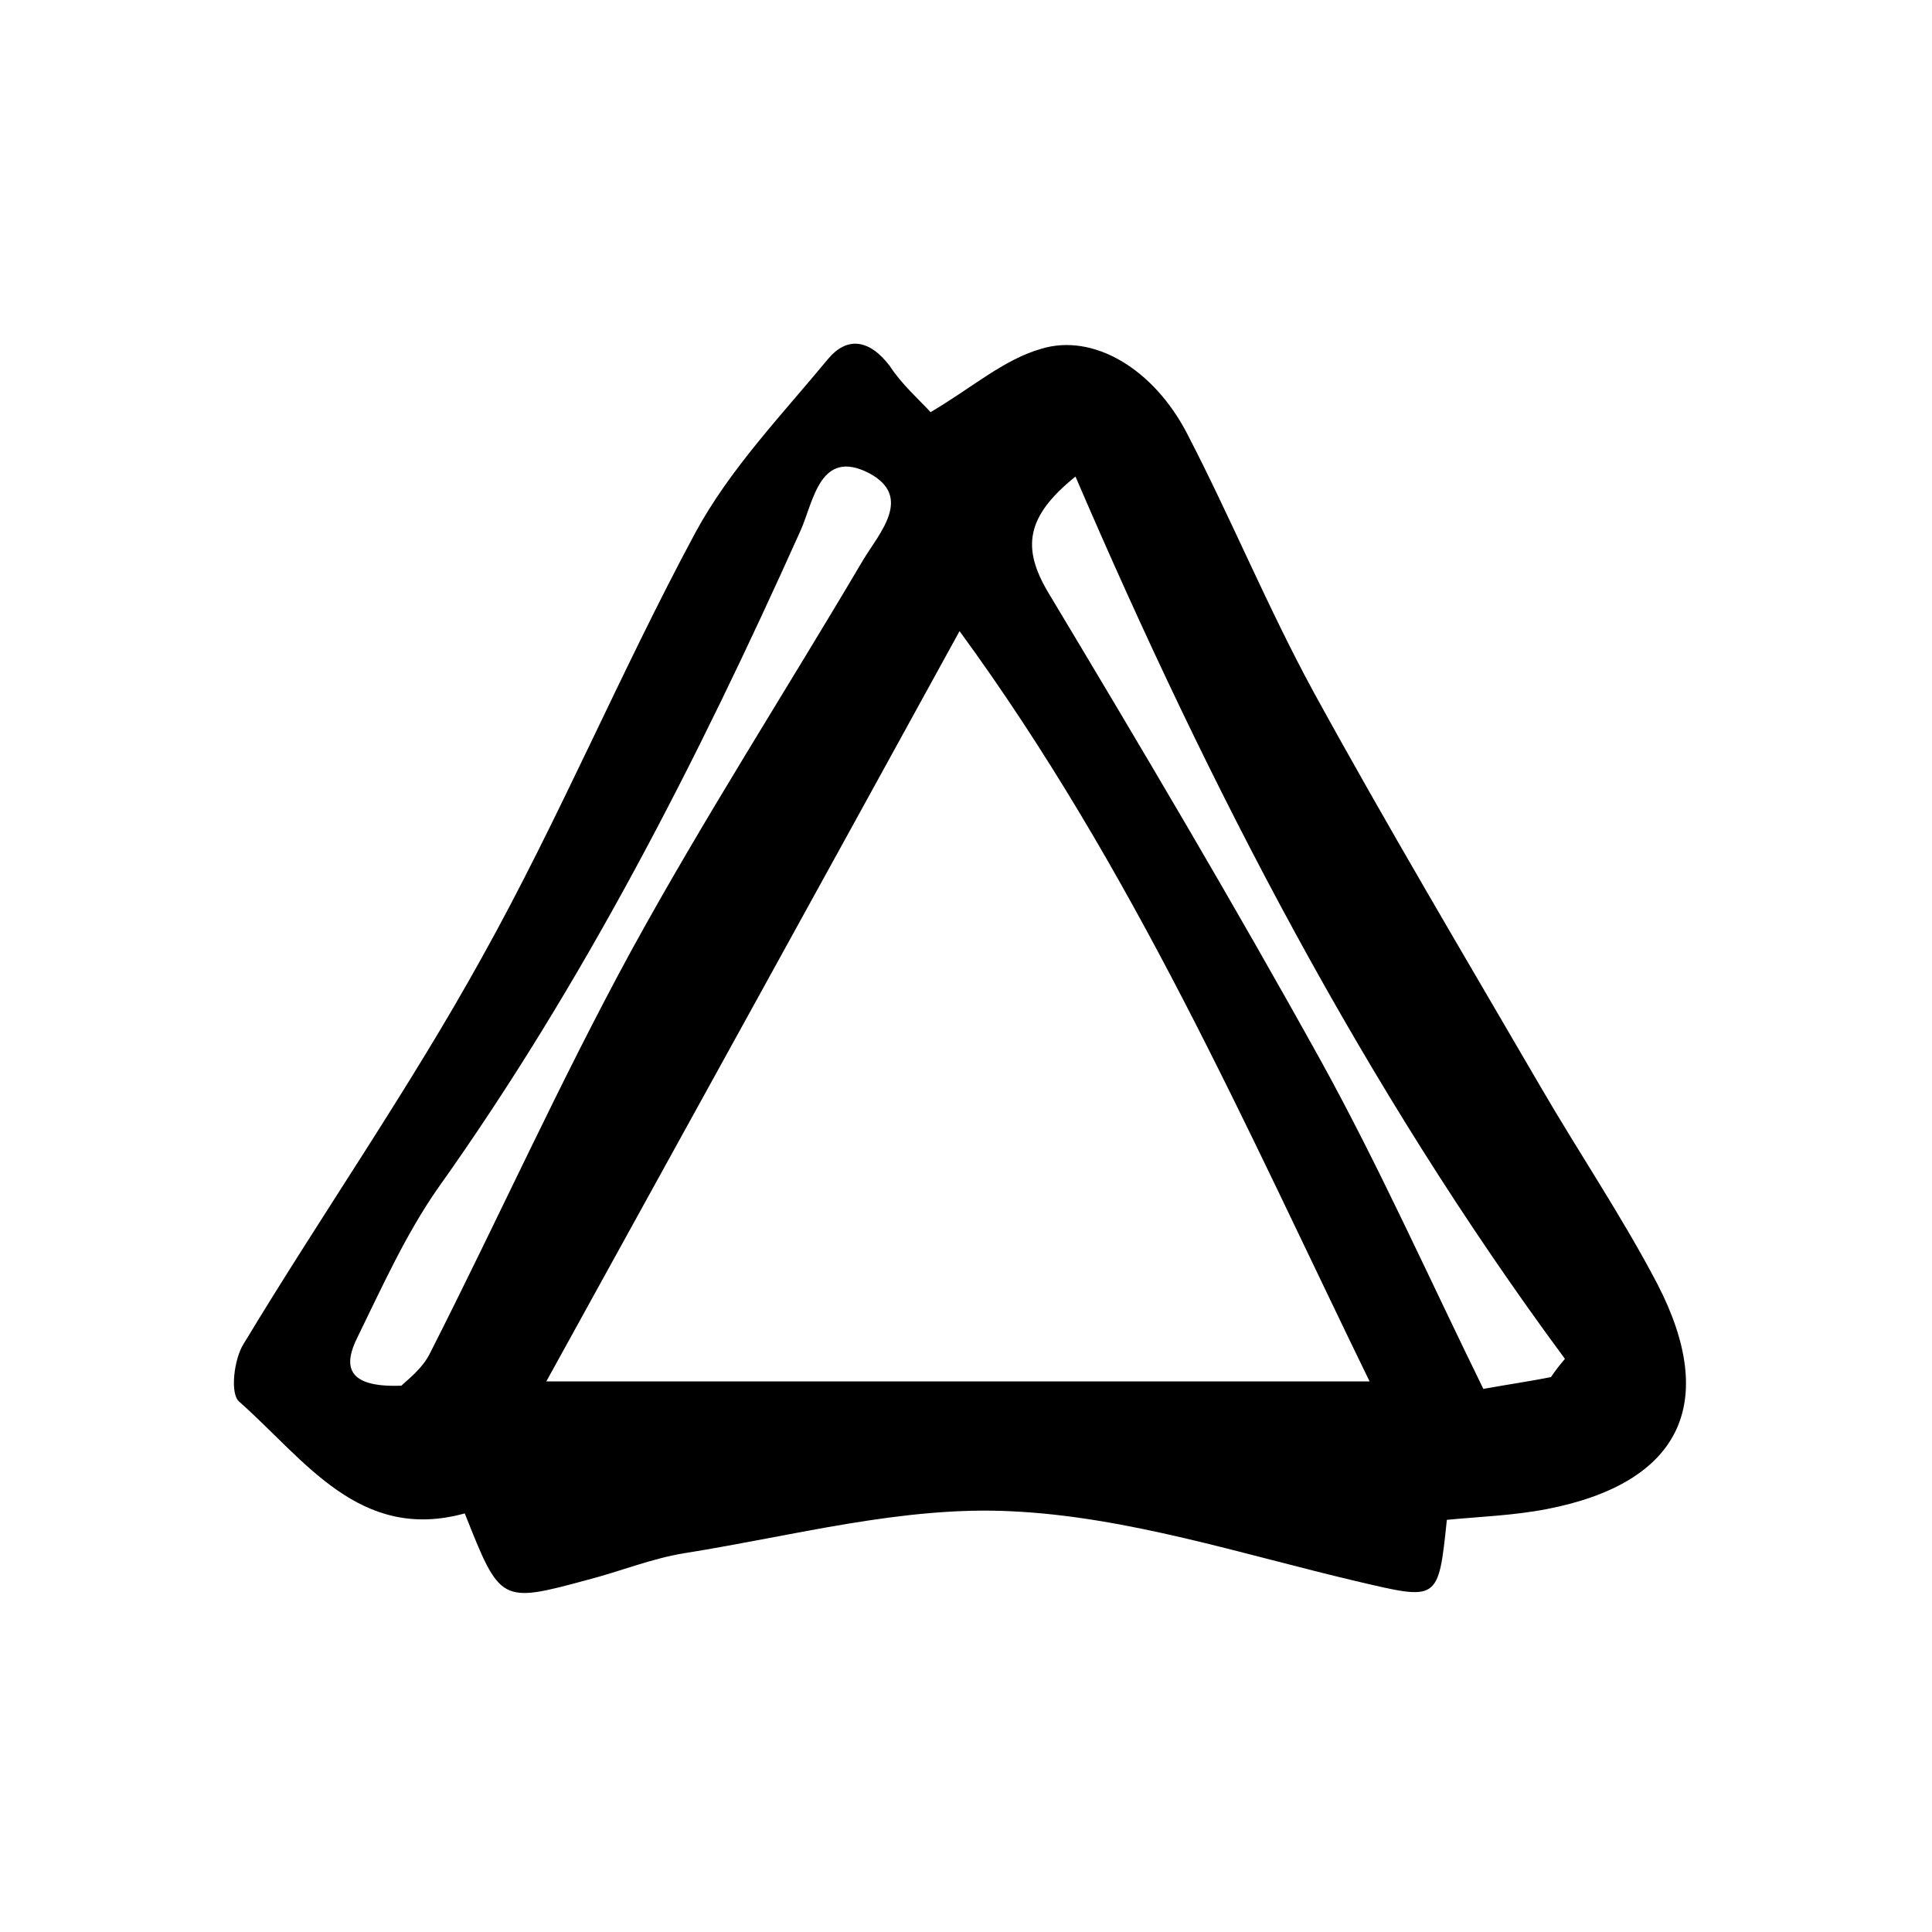 <?xml version="1.0" encoding="utf-8"?>
<!-- Generator: Adobe Illustrator 18.1.0, SVG Export Plug-In . SVG Version: 6.00 Build 0)  -->
<svg version="1.1" id="Layer_1" xmlns="http://www.w3.org/2000/svg" xmlns:xlink="http://www.w3.org/1999/xlink" x="0px" y="0px"
	 viewBox="0 0 180 180" enable-background="new 0 0 180 180" xml:space="preserve">
<path d="M86.7,38.4c3.9-2.3,6.8-4.9,10.3-5.9c4.9-1.5,10.5,1.9,13.6,7.9c4.1,7.9,7.5,16.2,11.8,24.1c6.8,12.4,14,24.5,21.1,36.7
	c3.6,6.2,7.6,12.1,10.9,18.4c5.8,11.2,2.1,18.6-10.3,21c-3.1,0.6-6.2,0.7-9.3,1c-0.8,7.7-0.8,7.5-8.5,5.7c-10.6-2.5-21.3-6-32.1-6.5
	c-10.1-0.5-20.3,2.3-30.4,3.9c-3.1,0.5-6,1.7-9.1,2.5c-8.1,2.2-8.1,2.1-11.4-6.2c-9.8,2.7-14.9-5-21-10.4c-0.9-0.7-0.5-4,0.4-5.4
	c7.3-12.1,15.4-23.7,22.2-36c7.2-12.9,12.9-26.6,19.9-39.6c3.2-5.9,8-10.9,12.3-16.1c1.8-2.2,3.9-1.9,5.8,0.6
	C84,35.8,85.6,37.2,86.7,38.4z M89.4,58.8c-12.9,23.5-25.6,46.5-38.5,69.9c26.4,0,51.3,0,76.7,0C116.1,105.1,105.7,81.1,89.4,58.8z
	 M37.4,129.1c0.5-0.5,2-1.6,2.7-3.1c6.3-12.4,12-25.1,18.7-37.4c6.8-12.4,14.4-24.2,21.6-36.4c1.5-2.5,4.7-5.9,0.6-8.1
	c-4.6-2.4-5.2,2.6-6.4,5.3C65,70.8,54.4,91.6,40.8,110.7c-3,4.3-5.2,9.2-7.5,13.9C32,127.2,32.2,129.3,37.4,129.1z M144.5,128.3
	c0.4-0.6,0.8-1.1,1.3-1.7c-18.7-25.3-33.1-53.1-45.6-82.2c-4.6,3.7-5,6.6-2.6,10.7c8.7,14.5,17.3,29,25.5,43.8
	c5.4,9.8,10,20.1,15.1,30.5C140.4,129,142.5,128.7,144.5,128.3z"/>
</svg>
